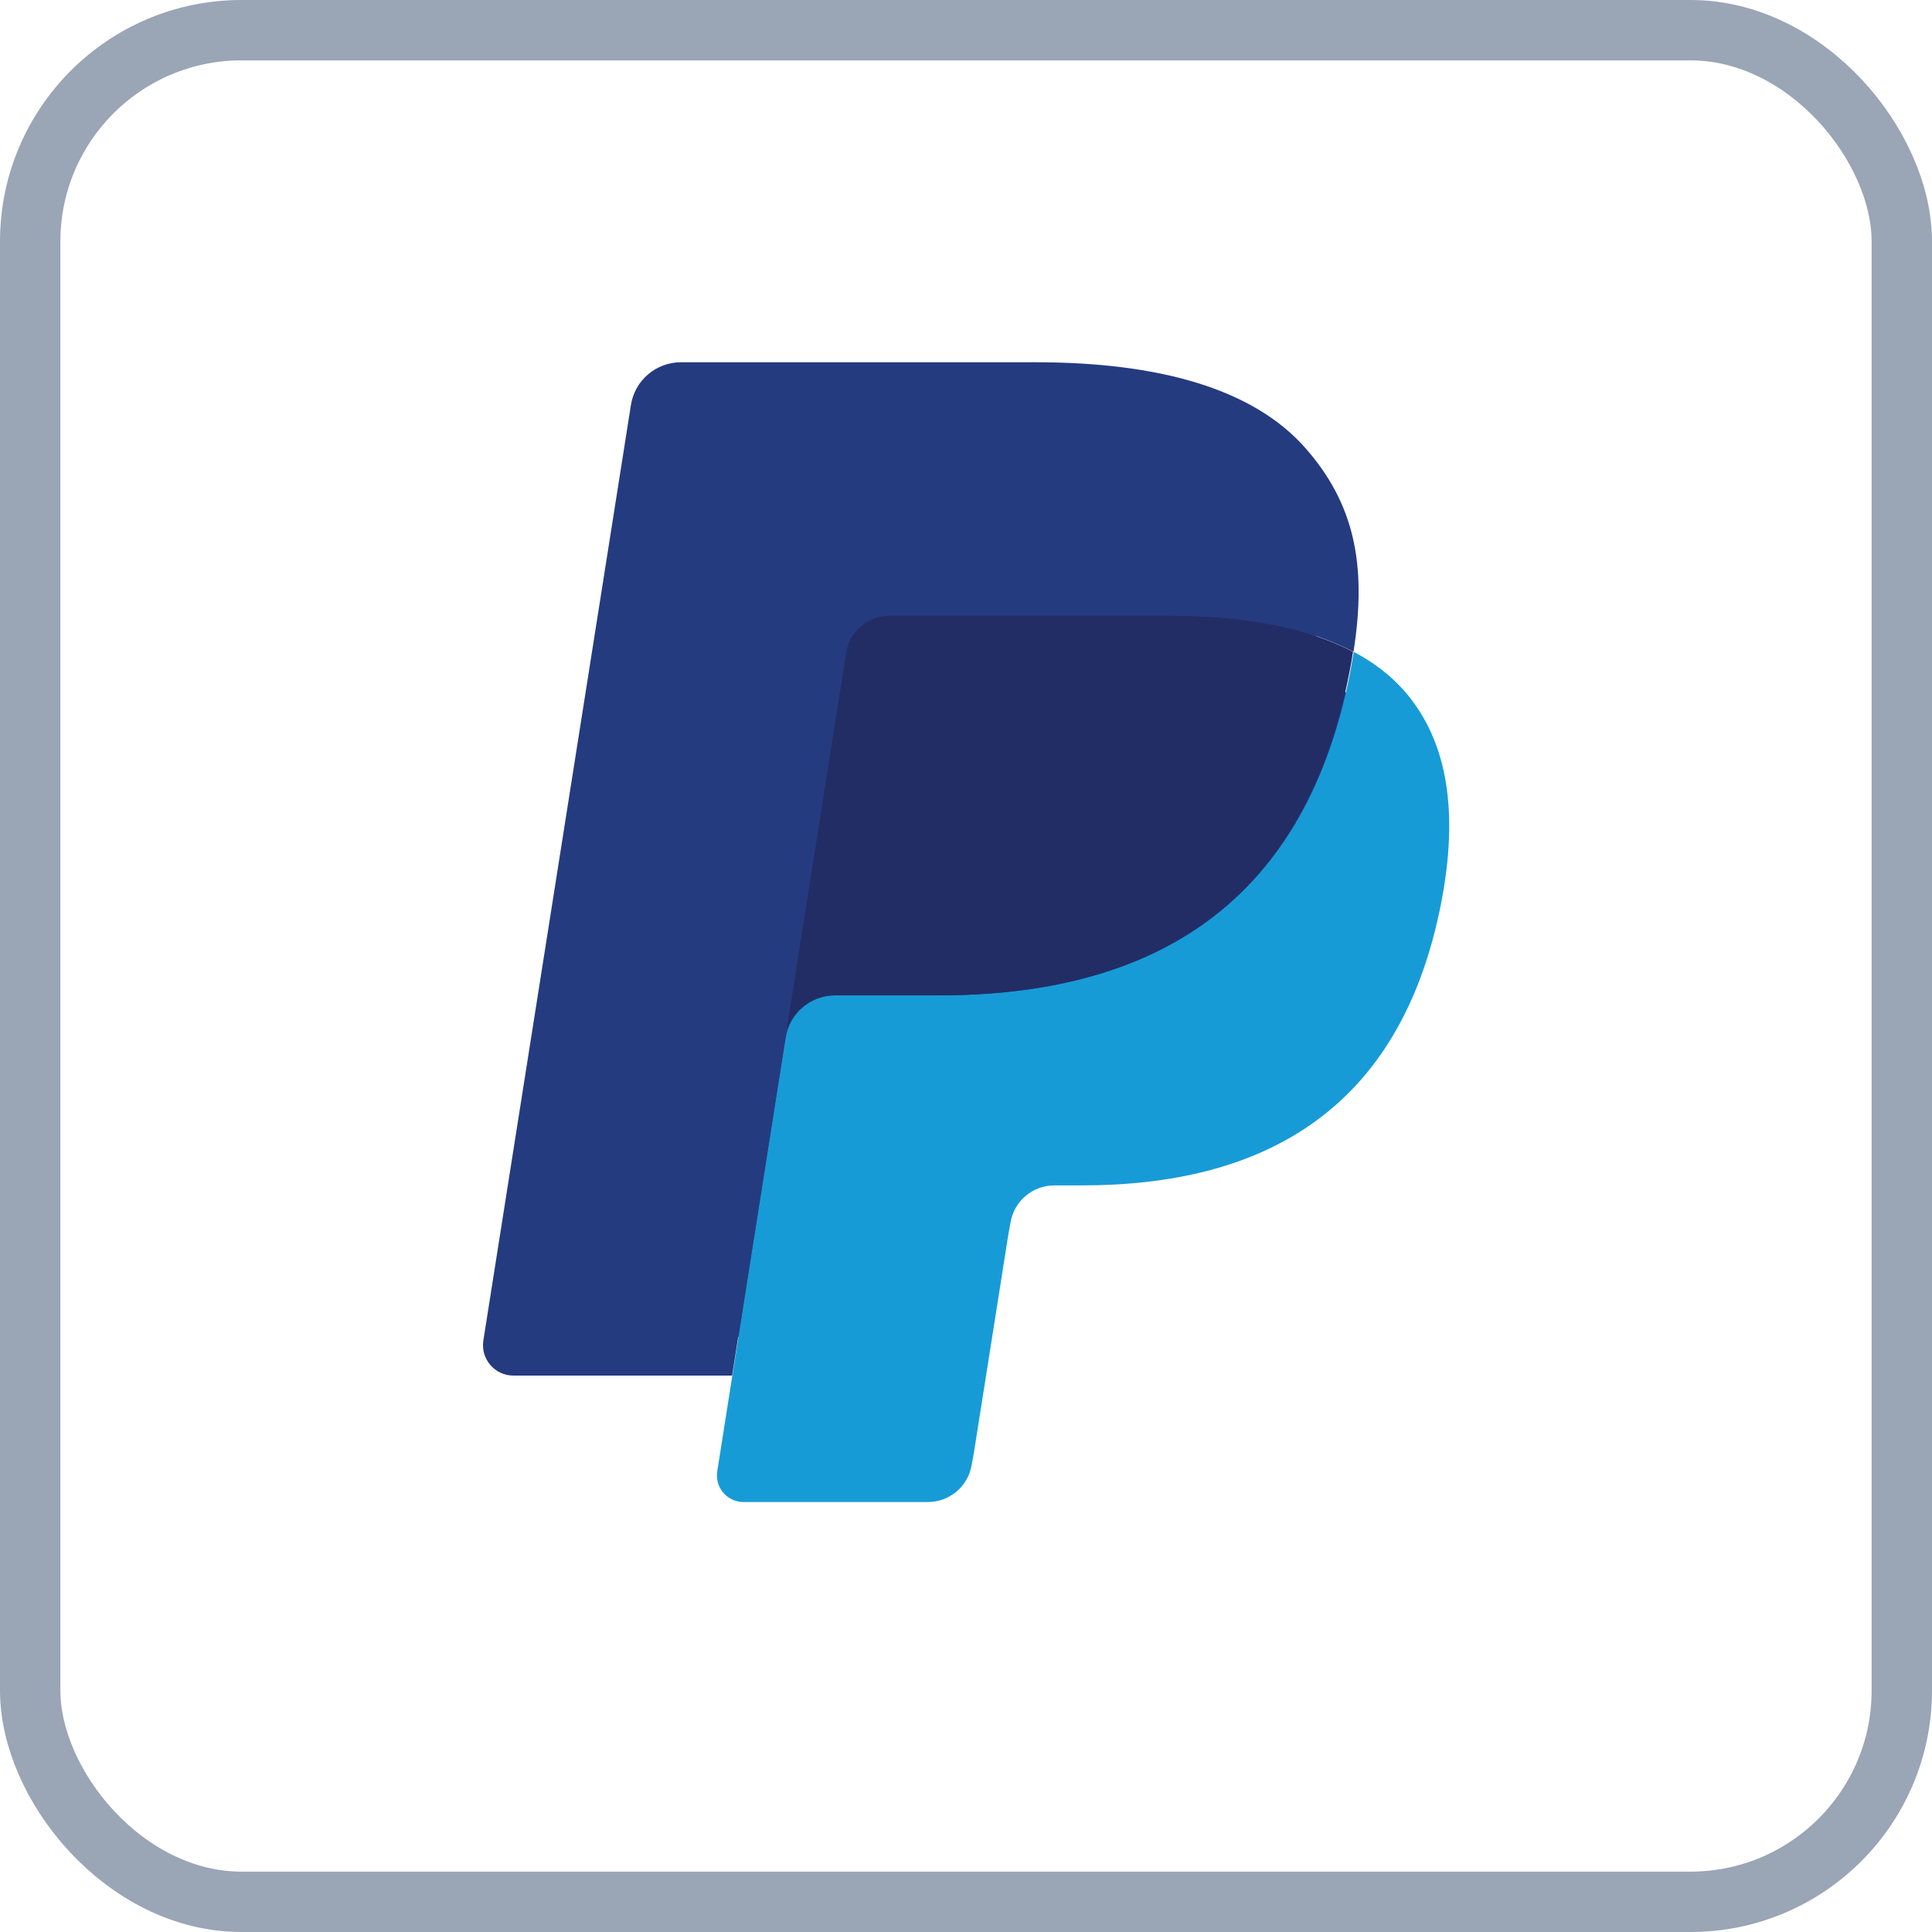 <svg width="16" height="16" viewBox="0 0 16 16" fill="none" xmlns="http://www.w3.org/2000/svg">
<path d="M6.269 12.119L6.433 11.08L6.068 11.071H4.328L5.537 3.404C5.541 3.381 5.553 3.359 5.571 3.344C5.589 3.329 5.612 3.32 5.636 3.32H8.569C9.543 3.32 10.216 3.523 10.567 3.923C10.731 4.111 10.836 4.307 10.887 4.523C10.94 4.749 10.941 5.02 10.889 5.35L10.885 5.374V5.585L11.05 5.678C11.188 5.752 11.298 5.836 11.383 5.932C11.523 6.093 11.614 6.297 11.653 6.539C11.693 6.787 11.68 7.083 11.614 7.418C11.539 7.803 11.418 8.139 11.254 8.414C11.103 8.667 10.911 8.877 10.683 9.039C10.466 9.194 10.207 9.311 9.914 9.386C9.631 9.46 9.308 9.497 8.954 9.497H8.725C8.562 9.497 8.403 9.556 8.279 9.661C8.154 9.769 8.072 9.916 8.046 10.077L8.029 10.17L7.74 12.002L7.727 12.069C7.723 12.09 7.717 12.101 7.709 12.108C7.701 12.115 7.69 12.119 7.679 12.119H6.269Z" fill="#253B80"/>
<path d="M11.211 5.398C11.202 5.454 11.192 5.512 11.181 5.57C10.794 7.557 9.47 8.243 7.78 8.243H6.919C6.712 8.243 6.538 8.393 6.506 8.597L6.065 11.392L5.94 12.185C5.919 12.319 6.022 12.439 6.158 12.439H7.684C7.865 12.439 8.019 12.308 8.047 12.13L8.062 12.052L8.35 10.228L8.368 10.128C8.396 9.949 8.55 9.817 8.731 9.817H8.959C10.438 9.817 11.596 9.217 11.935 7.479C12.076 6.753 12.003 6.147 11.629 5.721C11.516 5.592 11.375 5.485 11.211 5.398Z" fill="#179BD7"/>
<path d="M10.8 5.237C10.741 5.219 10.68 5.204 10.618 5.19C10.555 5.176 10.491 5.164 10.424 5.153C10.192 5.115 9.938 5.098 9.665 5.098H7.366C7.309 5.098 7.255 5.11 7.207 5.134C7.101 5.185 7.022 5.285 7.003 5.408L6.514 8.506L6.5 8.597C6.532 8.393 6.706 8.243 6.913 8.243H7.774C9.465 8.243 10.788 7.556 11.175 5.57C11.187 5.511 11.197 5.454 11.205 5.398C11.107 5.346 11.001 5.302 10.887 5.264C10.859 5.254 10.83 5.245 10.8 5.237Z" fill="#222D65"/>
<path d="M7.007 5.408C7.026 5.285 7.105 5.185 7.211 5.134C7.26 5.111 7.313 5.098 7.37 5.098H9.669C9.942 5.098 10.196 5.116 10.428 5.154C10.494 5.164 10.559 5.176 10.622 5.19C10.684 5.204 10.745 5.22 10.804 5.237C10.834 5.246 10.863 5.255 10.891 5.264C11.005 5.302 11.111 5.347 11.209 5.398C11.325 4.664 11.208 4.164 10.812 3.712C10.374 3.213 9.584 3 8.574 3H5.64C5.433 3 5.257 3.15 5.225 3.354L4.003 11.101C3.979 11.254 4.097 11.392 4.252 11.392H6.063L6.518 8.507L7.007 5.408Z" fill="#253B80"/>
<rect x="0.25" y="0.25" width="15.5" height="15.5" rx="1.75" stroke="#9AA5B5" stroke-width="0.5"/>
</svg>
